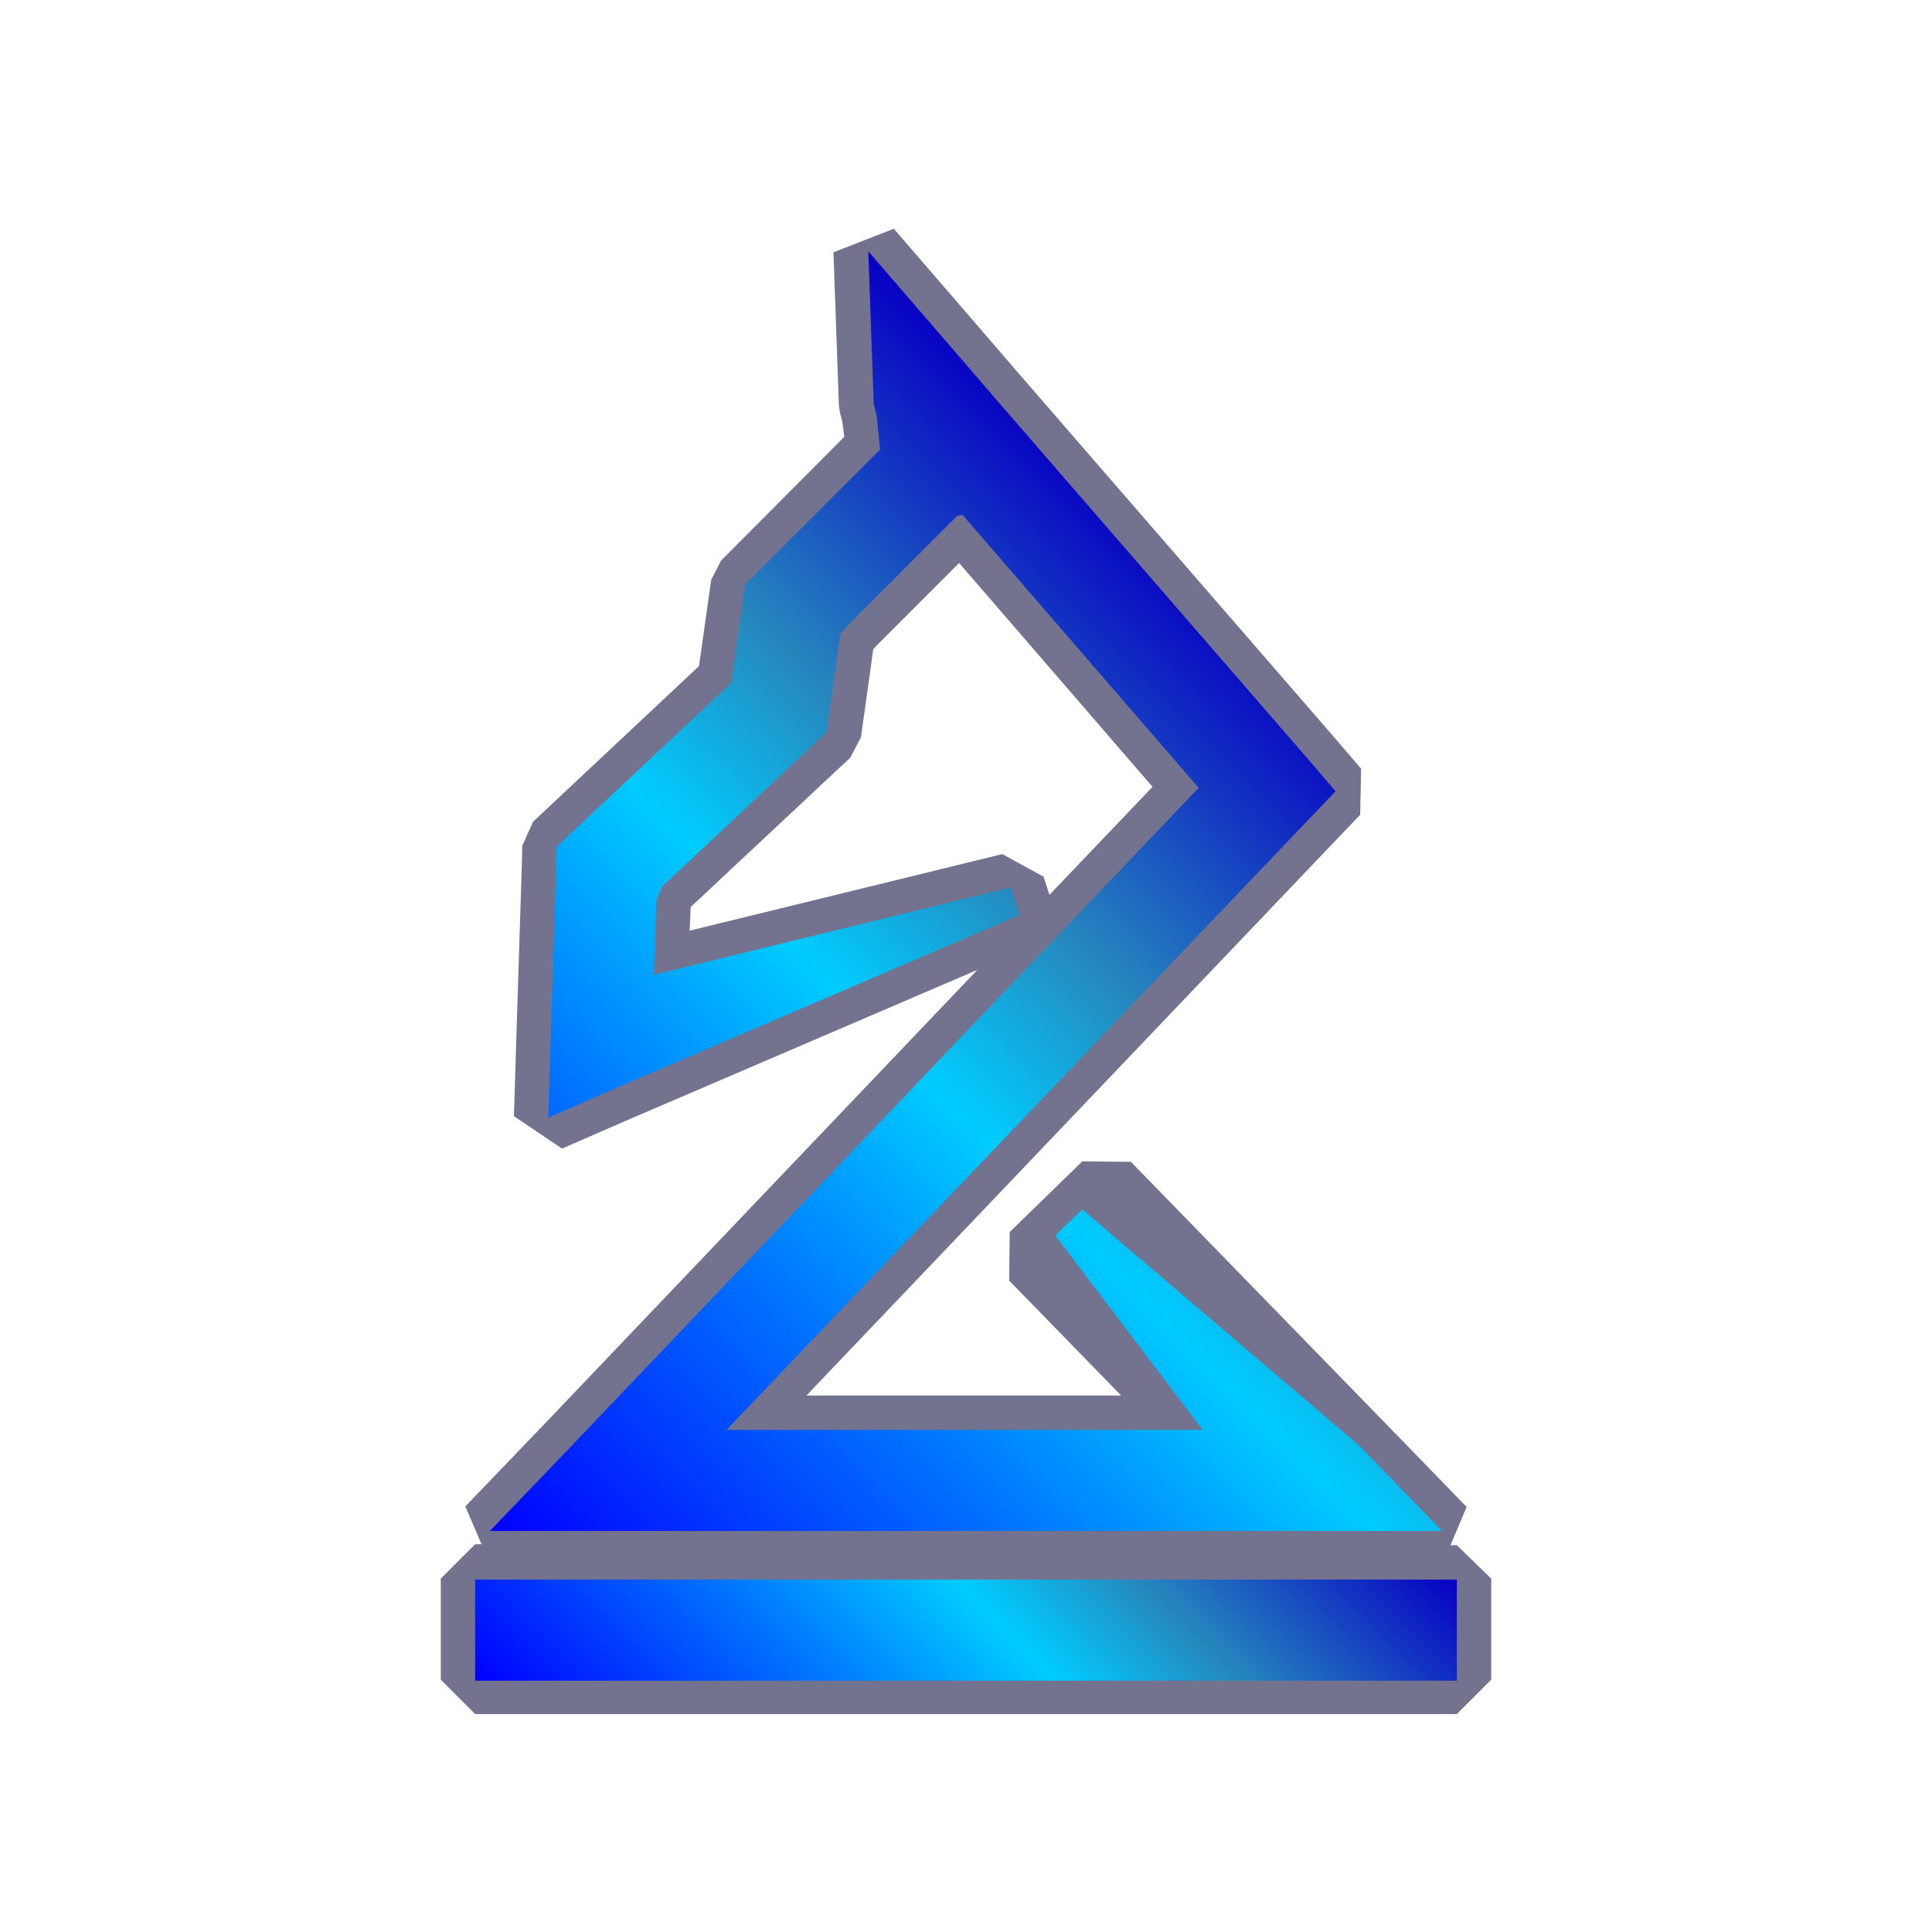 <?xml version="1.0" encoding="utf-8"?>
<!-- Generator: Adobe Illustrator 22.0.0, SVG Export Plug-In . SVG Version: 6.00 Build 0)  -->
<svg version="1.1" id="Layer_1" xmlns="http://www.w3.org/2000/svg" xmlns:xlink="http://www.w3.org/1999/xlink" x="0px" y="0px"
	 viewBox="0 0 393.6 393.6" style="enable-background:new 0 0 393.6 393.6;" xml:space="preserve">
<style type="text/css">
	.st0{opacity:0.62;fill:#1D1D4C;enable-background:new    ;}
	.st1{fill:url(#SVGID_1_);}
	.st2{fill:url(#SVGID_2_);}
</style>
<path class="st0" d="M296.8,314.8h-1.3l3.3-7.8l-17-17.5l-51.4-52.8l-9.9-0.1L205.7,251l-0.1,9.9l22.8,23.4h-64.1l106.3-111.5
	l6.5-6.8l0.2-9.4l-6.1-7.1l-63.3-73l-8.7-10.1l-17.1-19.8l-12.3,4.8l1.1,31.1l0.2,1.5l0.5,1.9L172,89l-25.1,25.2l-2,3.9l-0.5,3.5
	l-2,14.1l-30.7,28.8l-3.1,2.9l-2.2,4.9l-0.1,4.2l-1.1,34.7l-0.5,16.2l9.8,6.6l14-6.1l70.6-30.3l-87.6,91.9l-16.7,17.4l3.3,7.7h-1.3
	l-7,7v20.6l7,7h200l7-7v-20.6L296.8,314.8z M204.2,174l-63.7,15.6l0.2-4.6l0.1-0.3l29.7-27.8l2.7-2.5l2.2-4.2l2.5-17.9l0.7-0.8
	l16.8-16.8l39.4,45.6l-21,22l-1.2-3.7L204.2,174z"/>
<g>
	
		<linearGradient id="SVGID_1_" gradientUnits="userSpaceOnUse" x1="141.65" y1="3499.25" x2="251.95" y2="3388.95" gradientTransform="matrix(1 0 0 1 0 -3112)">
		<stop  offset="1.027034e-07" style="stop-color:#0000FF"/>
		<stop  offset="0.333" style="stop-color:#007AFF"/>
		<stop  offset="0.536" style="stop-color:#00CCFF"/>
		<stop  offset="0.703" style="stop-color:#2689BE"/>
		<stop  offset="1" style="stop-color:#0700C4"/>
	</linearGradient>
	<rect x="96.8" y="321.8" class="st1" width="200" height="20.6"/>
</g>
<linearGradient id="SVGID_2_" gradientUnits="userSpaceOnUse" x1="102.4" y1="3426.5" x2="271.3" y2="3257.6" gradientTransform="matrix(1 0 0 1 0 -3112)">
	<stop  offset="1.027034e-07" style="stop-color:#0000FF"/>
	<stop  offset="0.333" style="stop-color:#007AFF"/>
	<stop  offset="0.536" style="stop-color:#00CCFF"/>
	<stop  offset="0.703" style="stop-color:#2689BE"/>
	<stop  offset="1" style="stop-color:#0700C4"/>
</linearGradient>
<polygon class="st2" points="276.8,294.4 220.5,246.4 215,251.7 245,291.3 148,291.3 265.6,168 272.1,161.2 266,154.1 202.7,81.1 
	202.7,81.1 194,71 194,71 176.9,51.2 178,82.3 178.6,84.7 178.6,84.7 179.3,91.6 154.3,116.6 151.8,119.1 151.3,122.5 149,139.1 
	116.5,169.6 113.4,172.5 113.3,176.8 112.2,211.5 111.7,227.7 125.7,221.6 207.7,186.4 205.9,180.8 133.2,198.6 133.7,183.5 
	134.9,180.6 165.7,151.7 168.4,149.2 168.9,145.6 171.2,129.1 173.5,126.6 195,105.1 196.1,104.9 244.2,160.5 116.5,294.5 
	99.8,311.9 123.9,311.9 269.4,311.9 293.8,311.9 "/>
</svg>
